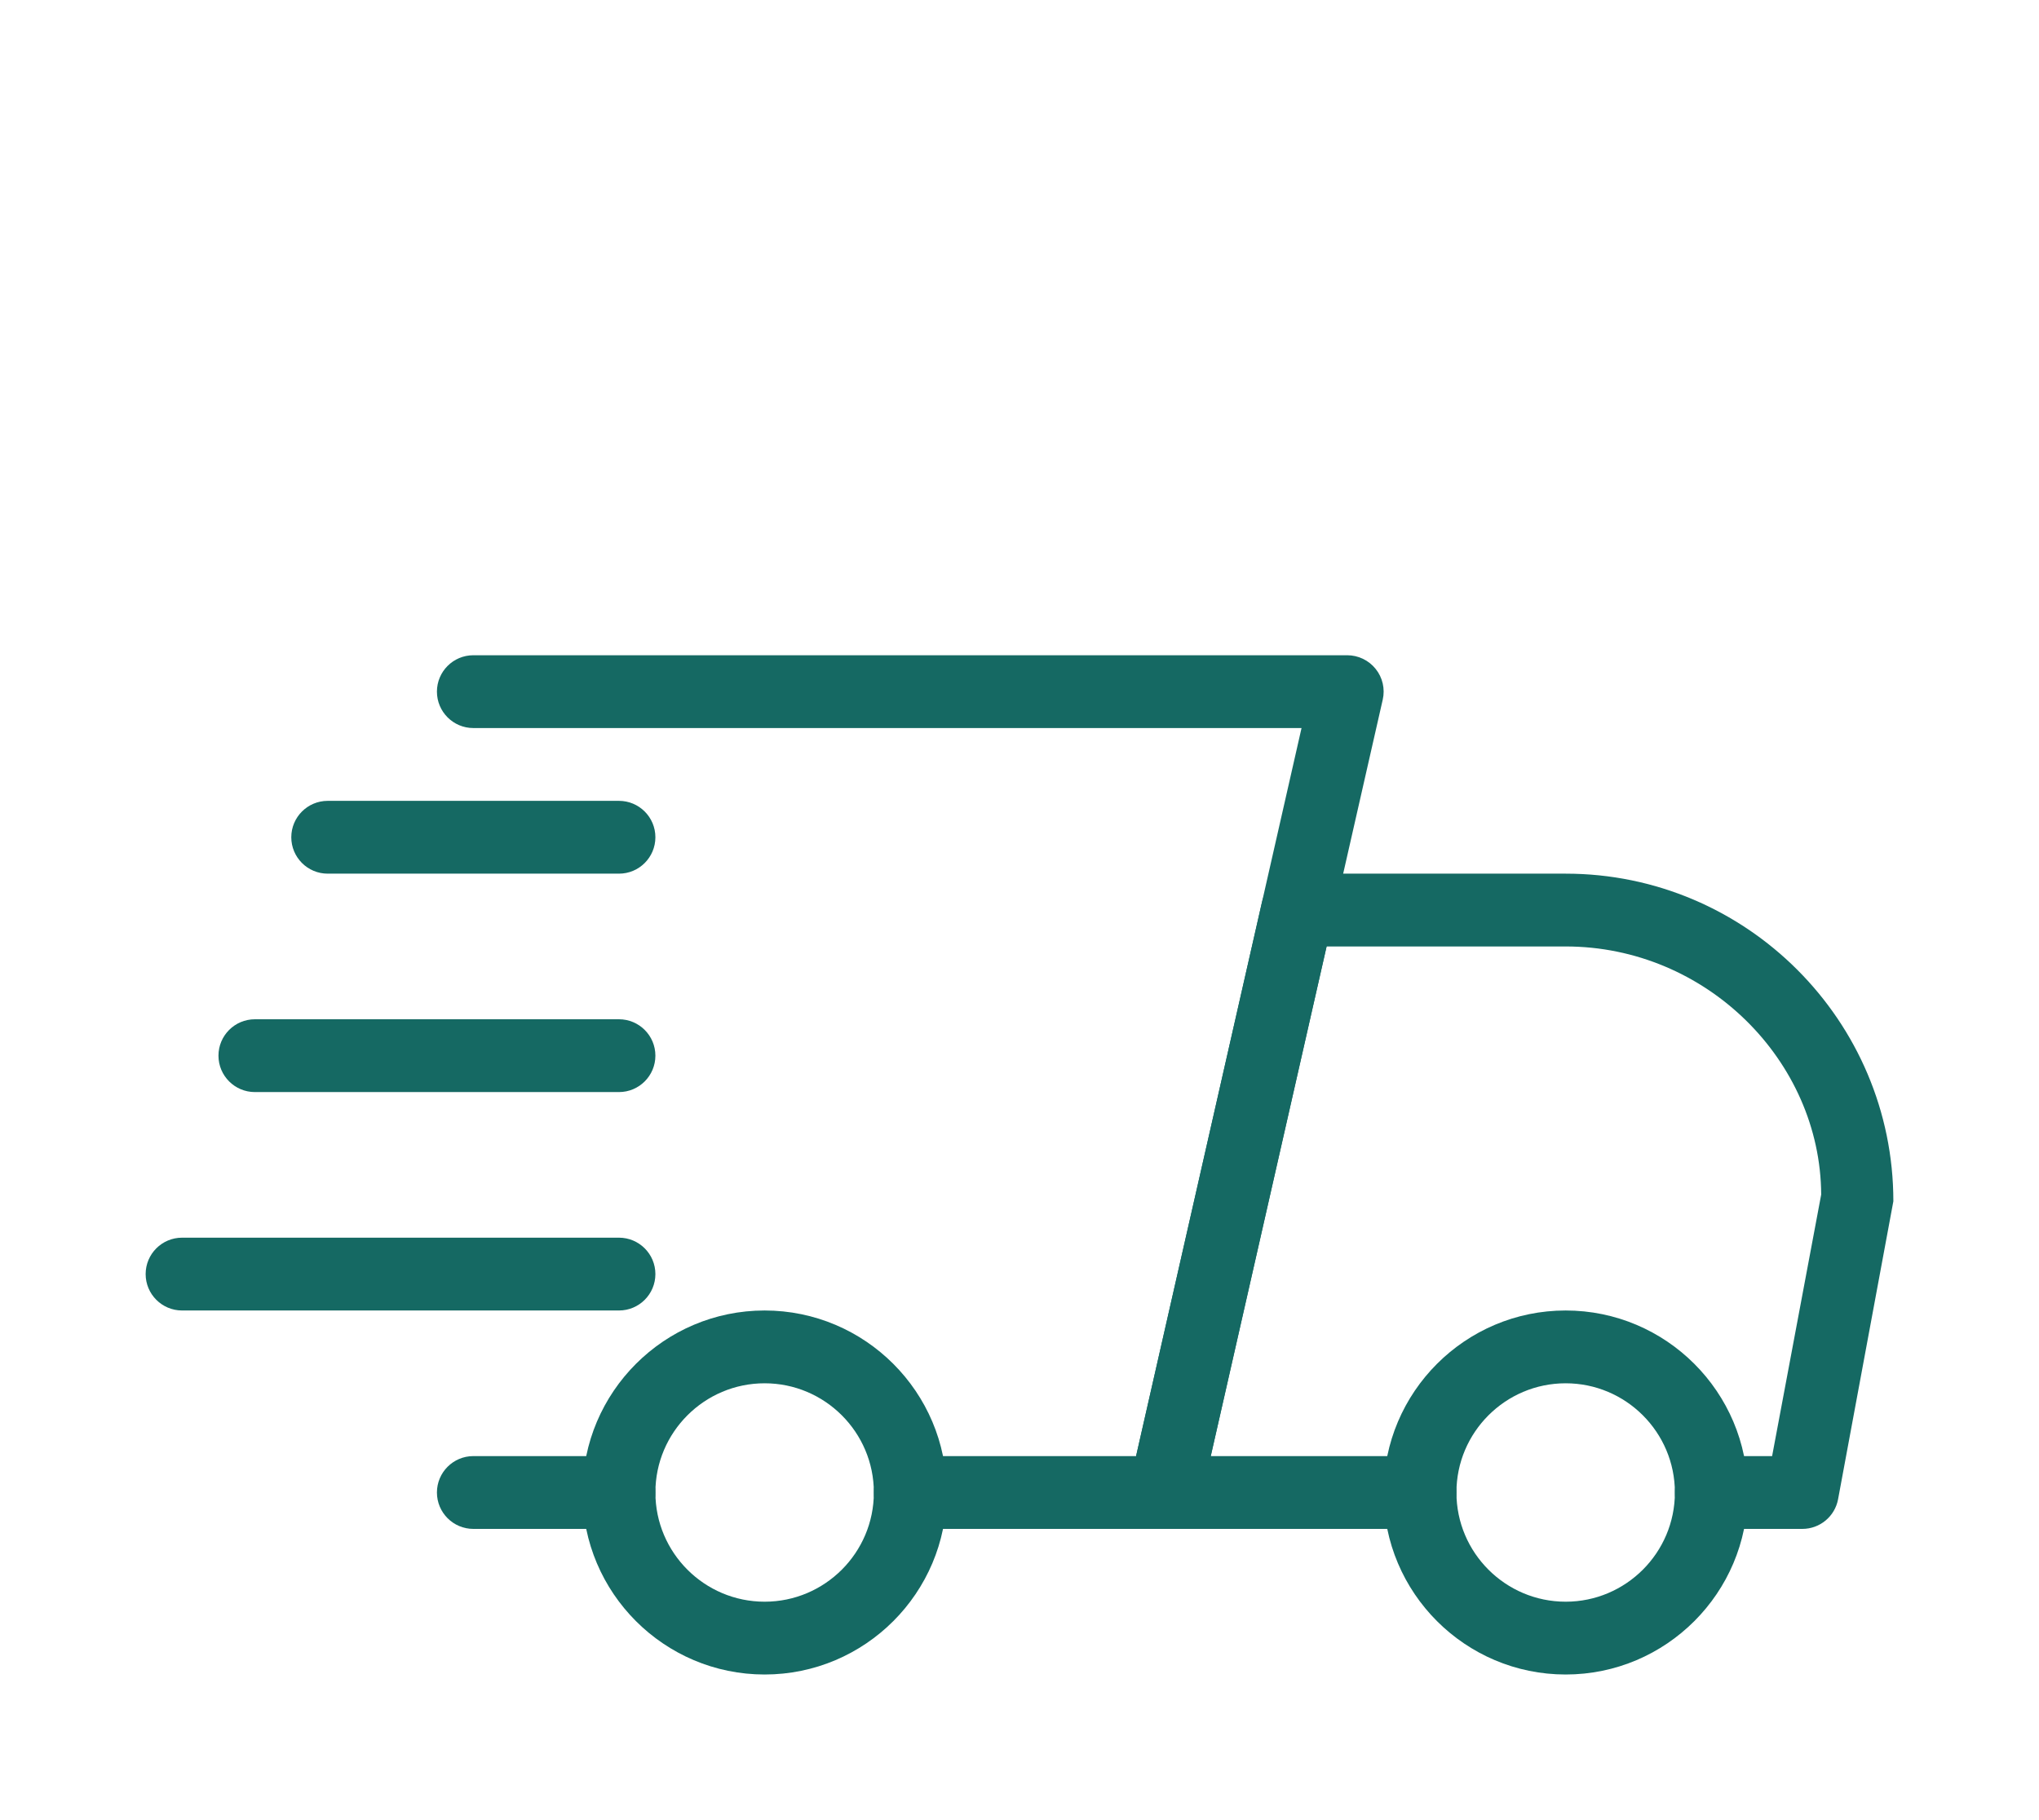 <svg width="56" height="50" viewBox="0 0 56 50" fill="none" xmlns="http://www.w3.org/2000/svg">
<g clip-path="url(#clip0_0_20)" filter="url(#filter0_d_0_20)">
<path d="M17 38H13C12.448 38 12 37.552 12 37C12 36.448 12.448 36 13 36H17C17.552 36 18 36.448 18 37C18 37.552 17.552 38 17 38Z" fill="#156963"/>
<path d="M49.5 38H47C46.448 38 46 37.552 46 37C46 36.448 46.448 36 47 36H48.67L50.018 28.816C50 25.14 46.86 22 43 22H36.434L33.252 36H39C39.552 36 40 36.448 40 37C40 37.552 39.552 38 39 38H32C31.696 38 31.408 37.862 31.218 37.624C31.028 37.388 30.956 37.076 31.024 36.78L34.66 20.78C34.764 20.322 35.168 20 35.636 20H43C47.962 20 52 24.038 52 29L50.482 37.184C50.394 37.658 49.982 38 49.5 38Z" fill="#156963"/>
<path d="M43 42C40.244 42 38 39.758 38 37C38 34.242 40.244 32 43 32C45.756 32 48 34.242 48 37C48 39.758 45.756 42 43 42ZM43 34C41.346 34 40 35.346 40 37C40 38.654 41.346 40 43 40C44.654 40 46 38.654 46 37C46 35.346 44.654 34 43 34Z" fill="#156963"/>
<path d="M21 42C18.244 42 16 39.758 16 37C16 34.242 18.244 32 21 32C23.756 32 26 34.242 26 37C26 39.758 23.756 42 21 42ZM21 34C19.346 34 18 35.346 18 37C18 38.654 19.346 40 21 40C22.654 40 24 38.654 24 37C24 35.346 22.654 34 21 34Z" fill="#156963"/>
<path d="M17 20H9C8.448 20 8 19.552 8 19C8 18.448 8.448 18 9 18H17C17.552 18 18 18.448 18 19C18 19.552 17.552 20 17 20Z" fill="#156963"/>
<path d="M17 26H7C6.448 26 6 25.552 6 25C6 24.448 6.448 24 7 24H17C17.552 24 18 24.448 18 25C18 25.552 17.552 26 17 26Z" fill="#156963"/>
<path d="M17 32H5C4.448 32 4 31.552 4 31C4 30.448 4.448 30 5 30H17C17.552 30 18 30.448 18 31C18 31.552 17.552 32 17 32Z" fill="#156963"/>
<path d="M32 38H25C24.448 38 24 37.552 24 37C24 36.448 24.448 36 25 36H31.202L35.746 16H13C12.448 16 12 15.552 12 15C12 14.448 12.448 14 13 14H37C37.304 14 37.592 14.138 37.782 14.376C37.972 14.612 38.044 14.924 37.976 15.22L32.976 37.22C32.872 37.678 32.466 38 32 38Z" fill="#156963"/>
</g>
<defs>
<filter id="filter0_d_0_20" x="0" y="0" width="56" height="56" filterUnits="userSpaceOnUse" color-interpolation-filters="sRGB">
<feFlood flood-opacity="0" result="BackgroundImageFix"/>
<feColorMatrix in="SourceAlpha" type="matrix" values="0 0 0 0 0 0 0 0 0 0 0 0 0 0 0 0 0 0 127 0" result="hardAlpha"/>
<feOffset dy="4"/>
<feGaussianBlur stdDeviation="2"/>
<feComposite in2="hardAlpha" operator="out"/>
<feColorMatrix type="matrix" values="0 0 0 0 0 0 0 0 0 0 0 0 0 0 0 0 0 0 0.25 0"/>
<feBlend mode="normal" in2="BackgroundImageFix" result="effect1_dropShadow_0_20"/>
<feBlend mode="normal" in="SourceGraphic" in2="effect1_dropShadow_0_20" result="shape"/>
</filter>
<clipPath id="clip0_0_20">
<rect width="48" height="48" fill="white" transform="translate(4)"/>
</clipPath>
</defs>
</svg>
